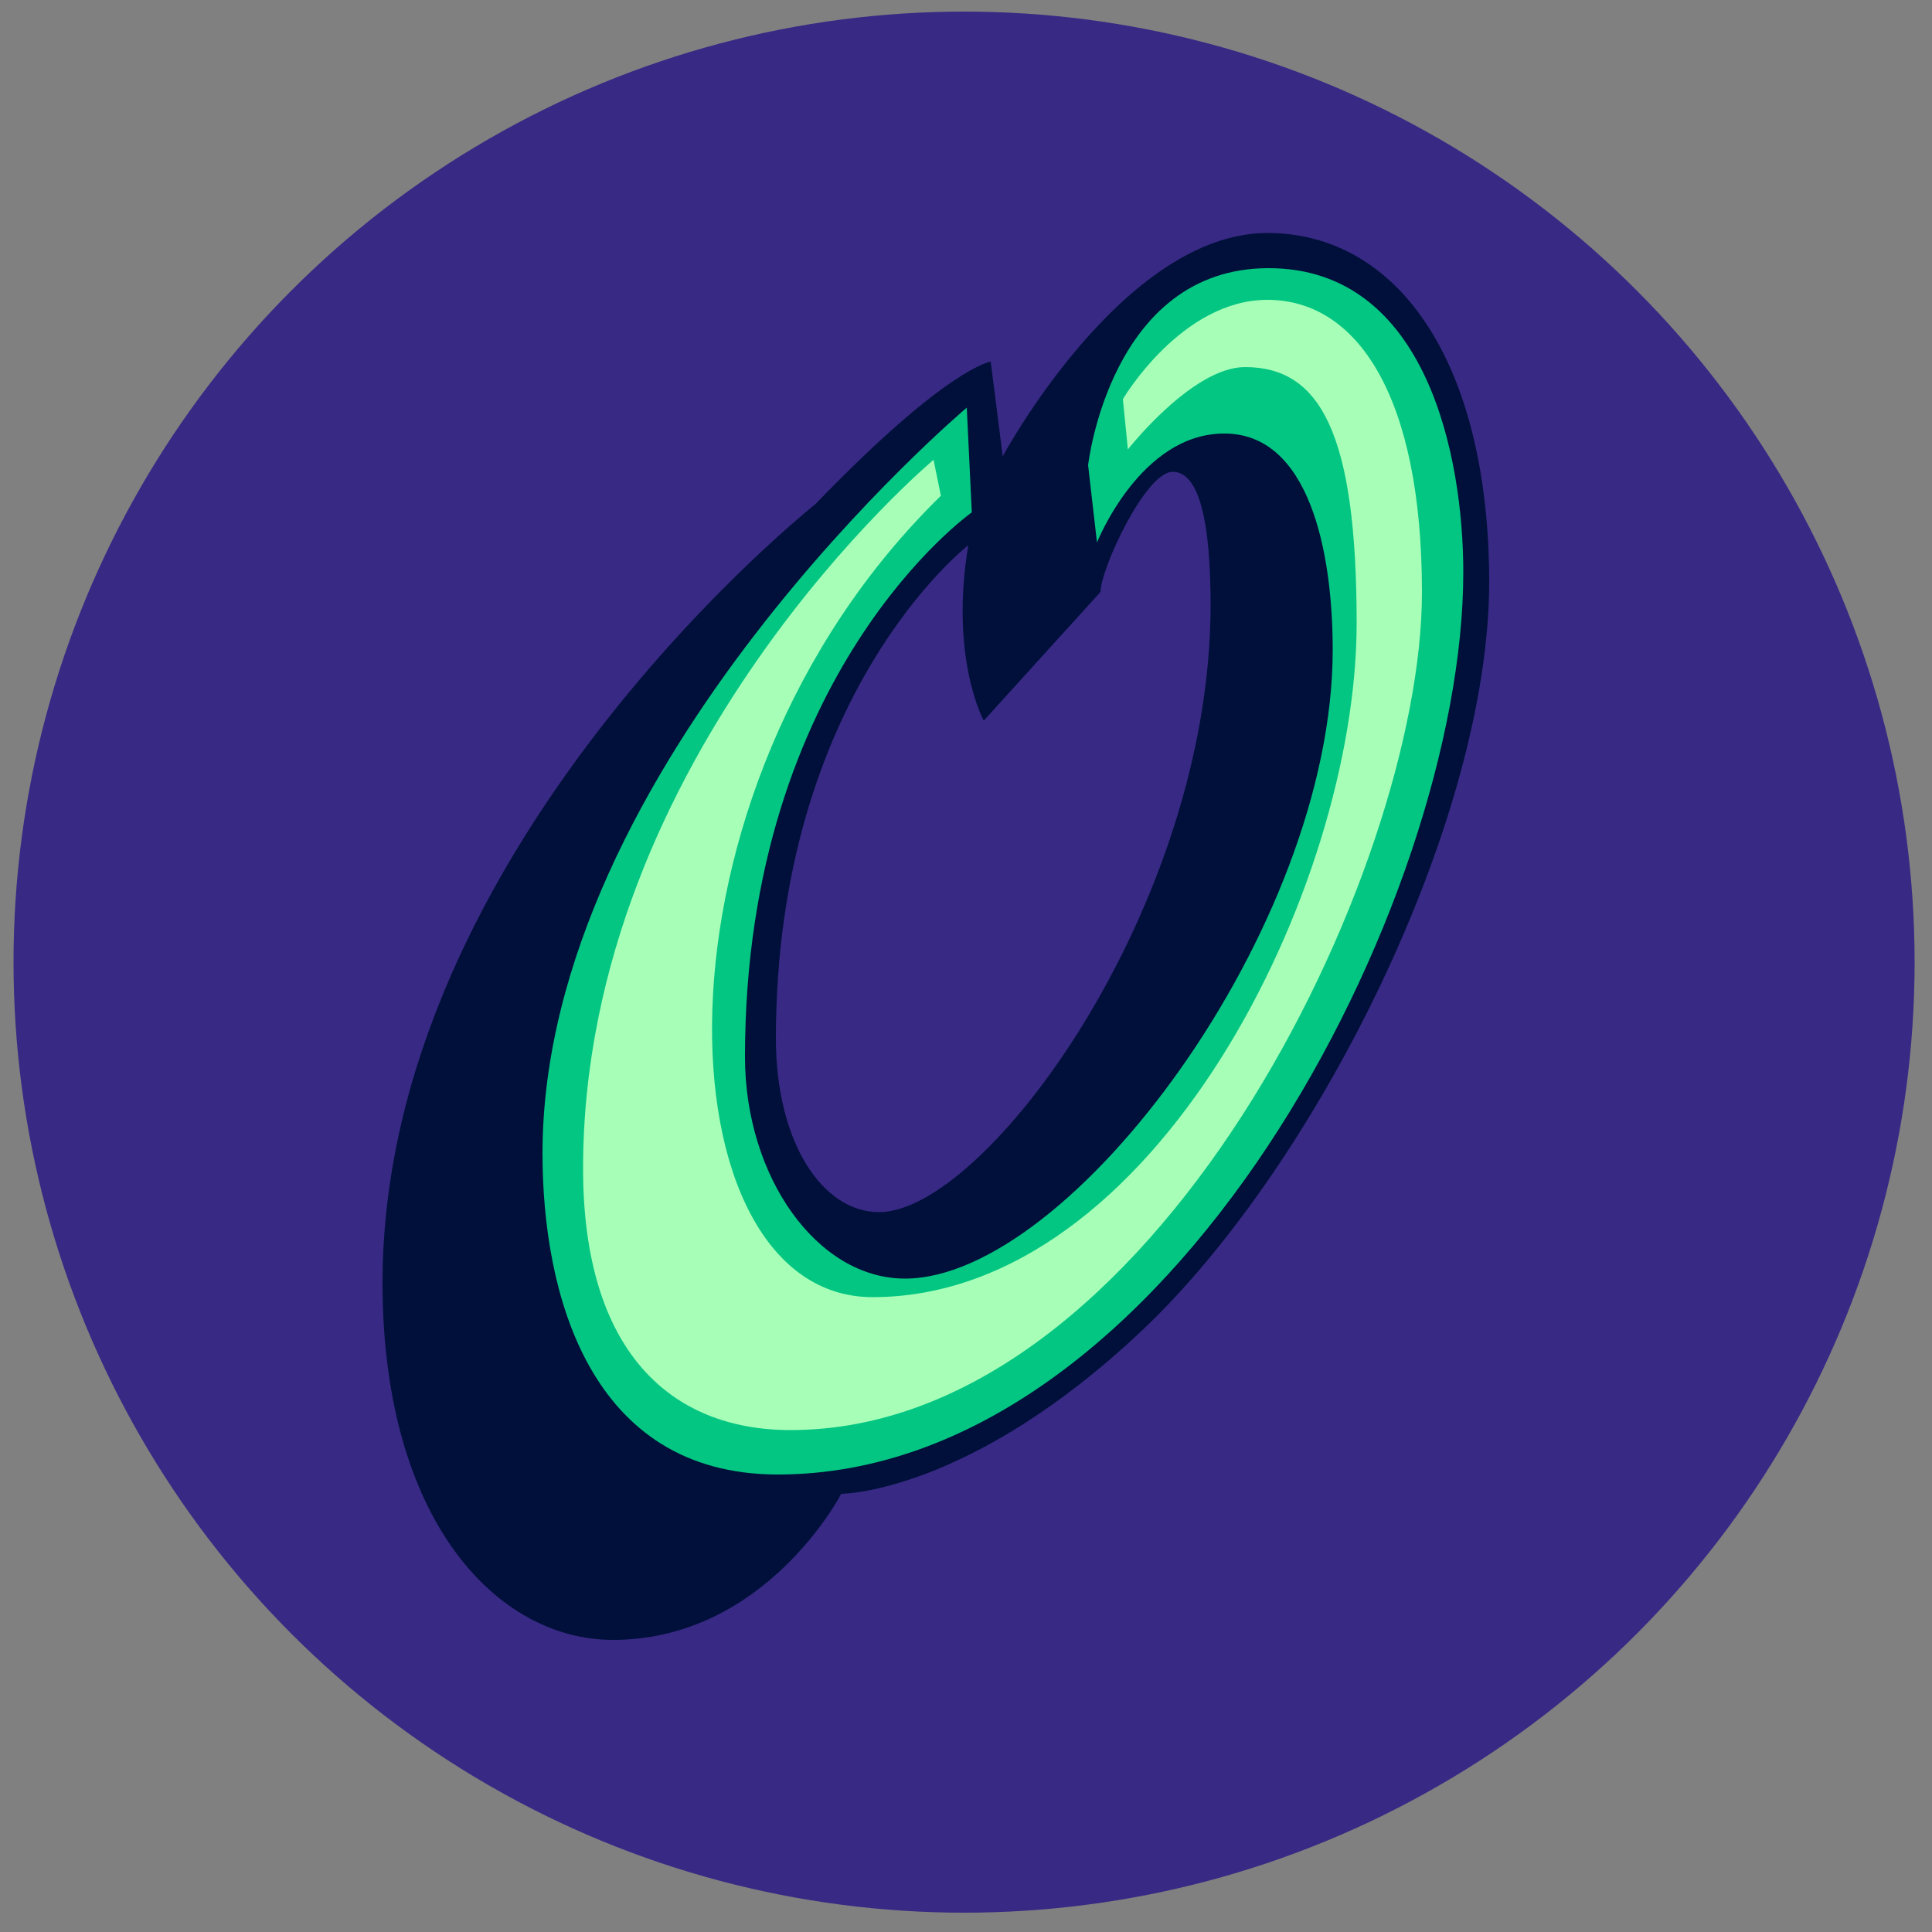 <?xml version="1.0" encoding="utf-8"?>
<!-- Generator: Adobe Illustrator 16.0.3, SVG Export Plug-In . SVG Version: 6.00 Build 0)  -->
<!DOCTYPE svg PUBLIC "-//W3C//DTD SVG 1.1//EN" "http://www.w3.org/Graphics/SVG/1.1/DTD/svg11.dtd">
<svg version="1.1" id="Layer_1" xmlns="http://www.w3.org/2000/svg" xmlns:xlink="http://www.w3.org/1999/xlink" x="0px" y="0px"
	 width="500px" height="500px" viewBox="0 0 500 500" style="enable-background:new 0 0 500 500;" xml:space="preserve">
<rect x="0" y="0" width="500" height="500" fill="#808080" stroke="none"/>
<circle style="fill:#382984;" cx="249.5" cy="249" r="246"/>
<path style="fill:#00103A;" d="M328,60.3c-37.4,0-68.5,57.8-68.5,57.8l-3.1-24.5c0,0-11.1,1.3-45.4,36.9c0,0-112,88.6-112,201.5
	c0,61.7,29.8,92.4,59.6,92.4c39.6,0,59.1-37.8,59.1-37.8s33.3,0,78.3-42.7c44.9-42.7,89.4-131.6,89.4-193.4
	C385.3,93.6,361.7,60.3,328,60.3z M227.5,313.7c-14.7,0-26.7-18.2-26.7-44.9c0-89.3,49.8-127.7,49.8-127.7c-4.9,29.3,4,45.4,4,45.4
	l30.2-33.3c0-5.8,11.6-31.1,18.7-31.1c7.1,0,9.8,13.8,9.8,34.5C313.3,234.7,255,313.7,227.5,313.7z"/>
<path style="fill:#03C683;" d="M283.9,140.4l-2.3-20c0,0,5.7-51,46.7-51c41,0,50.4,49,50.4,78.7c0,85-76,233.5-177.4,233.5
	c-48.9,0-60.9-47.1-60.9-83.1c0-100.5,109.8-193,109.8-193l1.3,27.1c0,0-58.7,41.3-58.7,140.9c0,31.1,18.7,57.4,41.4,57.4
	c42.7,0,110.7-90.7,110.7-162.7c0-25.8-6.2-56-28-56C295.1,112.1,283.9,140.4,283.9,140.4z"/>
<path style="fill:#A7FFB7;" d="M241.6,119c0,0-90.7,76-90.7,183.4c0,47.4,22.7,67.7,53.7,67.7c93.7,0,163.4-144.7,163.4-216.8
	c0-50.7-16.7-75.7-40-75.7c-22.3,0-37.4,25.7-37.4,25.7l1.3,13c0,0,16.7-21.3,30.3-21.3c19.3,0,28.9,16.7,28.9,66.3
	c0,68.2-52.2,174.4-125.3,174.4c-55,0-61.4-130.1,17.7-207.4L241.6,119z"/>
</svg>
